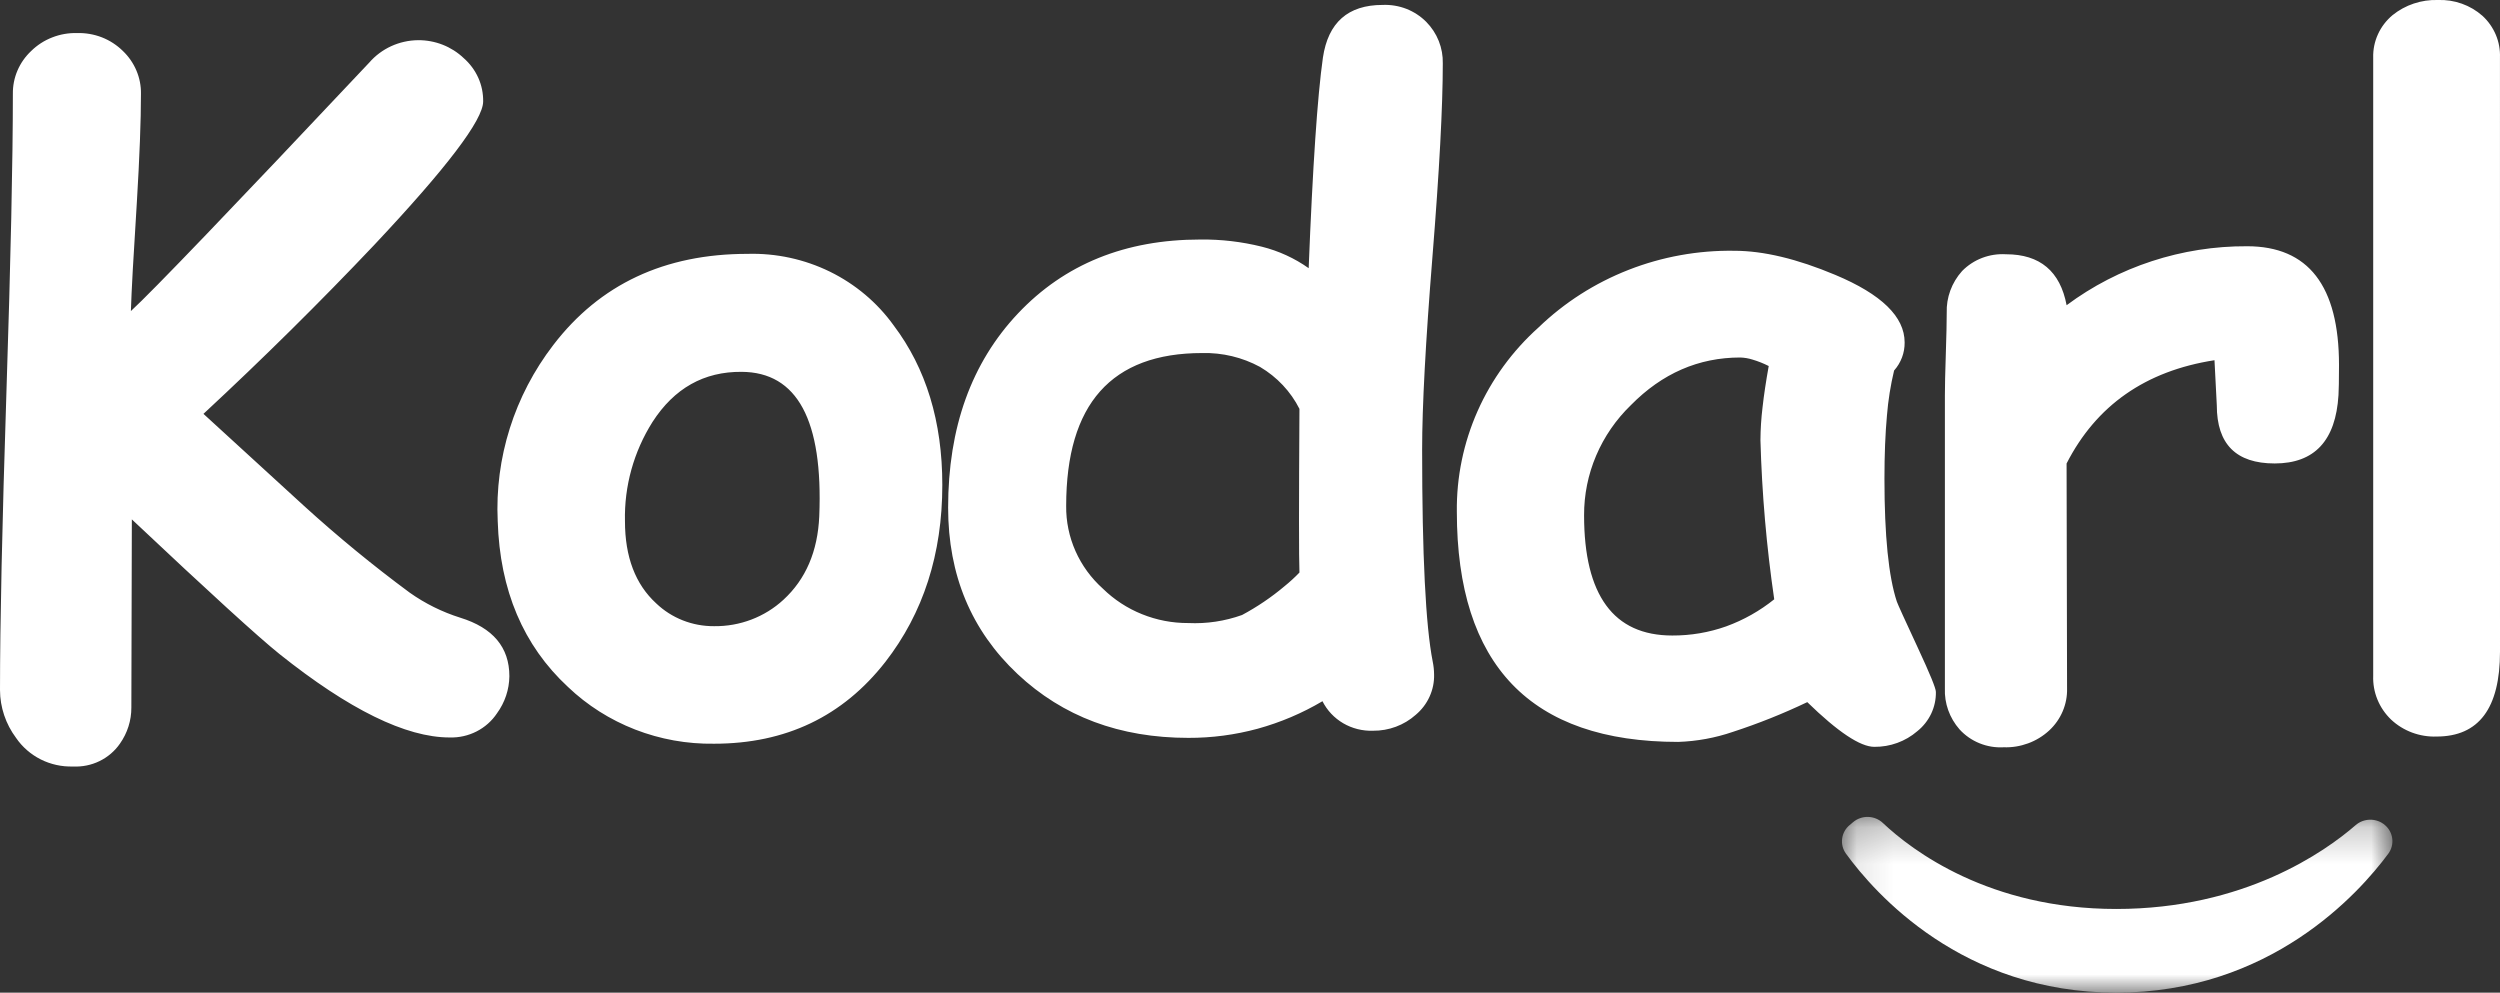 <svg width="68" height="27" viewBox="0 0 68 27" fill="none" xmlns="http://www.w3.org/2000/svg">
<rect x="0" y="0" width="68" height="27" fill="#333333" stroke="none"/>
<g clip-path="url(#clip0_3_35)">
<path d="M3.586 14.127L3.573 19.244C3.575 19.596 3.466 19.939 3.261 20.229C3.121 20.43 2.931 20.593 2.707 20.702C2.484 20.811 2.236 20.861 1.986 20.849C1.681 20.858 1.379 20.792 1.108 20.656C0.837 20.519 0.606 20.318 0.437 20.071C0.155 19.693 0.002 19.238 0 18.77C0 16.971 0.058 14.268 0.175 10.662C0.292 7.055 0.35 4.352 0.35 2.553C0.347 2.336 0.389 2.12 0.475 1.919C0.561 1.718 0.688 1.537 0.849 1.386C1.012 1.226 1.207 1.1 1.422 1.017C1.637 0.933 1.867 0.893 2.099 0.899C2.329 0.893 2.558 0.933 2.772 1.016C2.986 1.1 3.18 1.226 3.342 1.386C3.501 1.538 3.626 1.719 3.711 1.92C3.796 2.121 3.838 2.336 3.834 2.553C3.834 3.282 3.797 4.267 3.722 5.507C3.63 6.949 3.576 7.934 3.56 8.461C4.143 7.926 6.305 5.673 10.044 1.702C10.207 1.514 10.41 1.362 10.638 1.257C10.867 1.152 11.116 1.096 11.369 1.093C11.833 1.089 12.28 1.264 12.612 1.58C12.781 1.728 12.916 1.91 13.008 2.113C13.1 2.317 13.145 2.537 13.142 2.759C13.142 3.261 12.151 4.566 10.169 6.673C8.703 8.221 7.158 9.749 5.534 11.257C6.442 12.091 7.354 12.926 8.27 13.761C9.186 14.594 10.145 15.382 11.144 16.12C11.562 16.416 12.026 16.646 12.518 16.801C13.409 17.076 13.855 17.607 13.855 18.393C13.851 18.755 13.733 19.107 13.518 19.402C13.38 19.61 13.188 19.78 12.963 19.895C12.737 20.01 12.485 20.067 12.231 20.059C11.04 20.059 9.495 19.301 7.596 17.785C7.03 17.331 5.693 16.112 3.586 14.127ZM19.423 20.229C18.688 20.24 17.959 20.109 17.277 19.844C16.595 19.579 15.973 19.185 15.449 18.685C14.233 17.558 13.596 16.055 13.538 14.175C13.456 12.456 13.991 10.763 15.049 9.385C16.315 7.732 18.077 6.905 20.334 6.905C21.11 6.883 21.879 7.05 22.573 7.389C23.266 7.729 23.862 8.231 24.307 8.85C25.189 10.017 25.631 11.464 25.631 13.19C25.631 15.07 25.114 16.675 24.082 18.004C22.924 19.487 21.371 20.229 19.423 20.229ZM20.172 10.114C19.148 10.106 18.34 10.56 17.749 11.476C17.237 12.287 16.977 13.224 16.999 14.175C16.999 15.147 17.282 15.893 17.849 16.412C18.268 16.813 18.834 17.036 19.423 17.032C20.123 17.041 20.8 16.784 21.309 16.314C21.917 15.755 22.242 14.998 22.284 14.041C22.391 11.431 21.687 10.122 20.171 10.114H20.172ZM35.596 7.294C35.705 4.53 35.834 2.622 35.983 1.568C36.125 0.612 36.666 0.134 37.607 0.134C37.828 0.125 38.047 0.161 38.252 0.24C38.456 0.32 38.641 0.441 38.794 0.595C38.942 0.745 39.058 0.922 39.135 1.116C39.212 1.31 39.249 1.517 39.244 1.725C39.244 2.9 39.15 4.651 38.963 6.977C38.776 9.303 38.682 11.054 38.682 12.229C38.682 15.098 38.778 17.019 38.969 17.991C38.993 18.107 39.006 18.225 39.007 18.344C39.013 18.552 38.971 18.758 38.884 18.949C38.798 19.139 38.669 19.308 38.507 19.444C38.19 19.726 37.775 19.88 37.346 19.876C37.061 19.886 36.78 19.815 36.536 19.673C36.292 19.53 36.096 19.322 35.971 19.073C35.421 19.399 34.829 19.65 34.21 19.821C33.596 19.988 32.961 20.072 32.323 20.07C30.458 20.07 28.909 19.491 27.676 18.332C26.418 17.148 25.789 15.641 25.789 13.809C25.789 11.629 26.422 9.869 27.688 8.527C28.954 7.186 30.608 6.515 32.648 6.515C33.212 6.508 33.775 6.574 34.322 6.71C34.781 6.825 35.213 7.023 35.595 7.294H35.596ZM35.346 11.123C35.108 10.65 34.735 10.254 34.272 9.98C33.791 9.719 33.248 9.589 32.698 9.603C31.465 9.603 30.541 9.95 29.924 10.643C29.308 11.335 29 12.375 29 13.761C28.995 14.183 29.081 14.601 29.253 14.989C29.425 15.377 29.679 15.725 29.998 16.011C30.302 16.309 30.664 16.546 31.063 16.706C31.462 16.867 31.89 16.949 32.322 16.947C32.819 16.97 33.316 16.896 33.784 16.728C34.194 16.508 34.579 16.248 34.933 15.95C35.078 15.833 35.216 15.707 35.345 15.573C35.329 15.184 35.329 13.701 35.345 11.123L35.346 11.123ZM50.982 20.314C50.599 20.314 49.991 19.909 49.158 19.098C48.503 19.411 47.827 19.681 47.134 19.907C46.656 20.071 46.154 20.163 45.648 20.18C43.64 20.18 42.135 19.658 41.131 18.613C40.128 17.567 39.626 16.003 39.626 13.919C39.615 12.979 39.807 12.046 40.19 11.182C40.573 10.318 41.139 9.542 41.85 8.905C42.55 8.23 43.381 7.699 44.295 7.341C45.209 6.983 46.187 6.806 47.172 6.821C47.963 6.821 48.879 7.04 49.92 7.477C51.178 8.004 51.806 8.616 51.806 9.313C51.81 9.594 51.708 9.867 51.519 10.079C51.423 10.481 51.358 10.889 51.325 11.301C51.28 11.791 51.257 12.365 51.257 13.021C51.257 14.569 51.369 15.683 51.594 16.364C51.619 16.437 51.811 16.858 52.169 17.628C52.493 18.325 52.656 18.722 52.656 18.82C52.66 19.023 52.616 19.226 52.529 19.411C52.441 19.596 52.312 19.76 52.15 19.889C51.828 20.167 51.412 20.318 50.982 20.314L50.982 20.314ZM47.884 11.974C47.886 11.676 47.905 11.377 47.941 11.081C47.978 10.745 48.035 10.37 48.109 9.956C47.967 9.884 47.819 9.825 47.666 9.78C47.559 9.746 47.447 9.728 47.335 9.724C46.202 9.724 45.211 10.156 44.361 11.019C43.956 11.411 43.634 11.878 43.415 12.393C43.196 12.907 43.085 13.459 43.087 14.016C43.087 15.102 43.287 15.918 43.687 16.465C44.086 17.012 44.686 17.286 45.486 17.286C45.986 17.288 46.483 17.204 46.953 17.037C47.428 16.864 47.869 16.615 48.259 16.301C48.049 14.867 47.924 13.422 47.884 11.974ZM63.607 10.746C63.532 11.986 62.954 12.606 61.871 12.606C60.821 12.606 60.297 12.08 60.297 11.026L60.234 9.798C58.36 10.089 57.019 11.026 56.211 12.607L56.224 18.722C56.23 18.936 56.19 19.148 56.106 19.346C56.022 19.544 55.896 19.723 55.737 19.87C55.572 20.022 55.378 20.141 55.165 20.219C54.953 20.297 54.727 20.334 54.5 20.326C54.275 20.339 54.05 20.301 53.843 20.217C53.635 20.133 53.45 20.004 53.3 19.84C53.027 19.529 52.884 19.13 52.901 18.722V10.759C52.901 10.508 52.909 10.133 52.926 9.634C52.942 9.135 52.951 8.76 52.951 8.509C52.937 8.092 53.087 7.686 53.369 7.372C53.522 7.216 53.708 7.094 53.914 7.015C54.121 6.936 54.342 6.903 54.563 6.916C55.488 6.916 56.037 7.378 56.212 8.302C57.621 7.254 59.348 6.689 61.122 6.698C62.788 6.698 63.621 7.776 63.621 9.931C63.62 10.345 63.616 10.617 63.607 10.746ZM68 17.725C68 19.264 67.425 20.034 66.275 20.034C66.048 20.042 65.821 20.005 65.609 19.926C65.396 19.847 65.202 19.727 65.038 19.573C64.877 19.418 64.75 19.233 64.666 19.027C64.582 18.822 64.543 18.602 64.551 18.382V1.568C64.545 1.35 64.589 1.133 64.68 0.933C64.77 0.733 64.906 0.556 65.076 0.413C65.423 0.133 65.862 -0.014 66.313 -3.1361e-05C66.759 -0.016 67.195 0.139 67.525 0.432C67.682 0.577 67.806 0.754 67.888 0.95C67.97 1.146 68.007 1.357 67.999 1.568L68 17.725Z" fill="white"/>
<mask id="mask0_3_35" style="mask-type:luminance" maskUnits="userSpaceOnUse" x="50" y="22" width="16" height="5">
<path d="M65.075 22.22H50.101V27H65.075V22.22Z" fill="white"/>
</mask>
<g mask="url(#mask0_3_35)">
<path d="M50.311 22.442L50.404 22.362C50.517 22.267 50.663 22.216 50.813 22.22C50.962 22.224 51.105 22.282 51.213 22.384C52.011 23.137 54.106 24.724 57.562 24.724C61.042 24.724 63.24 23.167 64.072 22.445C64.182 22.349 64.324 22.296 64.472 22.296C64.62 22.295 64.763 22.348 64.873 22.444C64.984 22.54 65.054 22.672 65.07 22.815C65.087 22.958 65.048 23.102 64.963 23.219C64.159 24.306 61.746 27 57.562 27C53.377 27 50.999 24.305 50.21 23.219C50.124 23.1 50.087 22.955 50.106 22.811C50.124 22.667 50.197 22.535 50.311 22.441" fill="white"/>
</g>
</g>
<defs>
<clipPath id="clip0_3_35">
<rect width="68" height="27" fill="white"/>
</clipPath>
</defs>
</svg>
